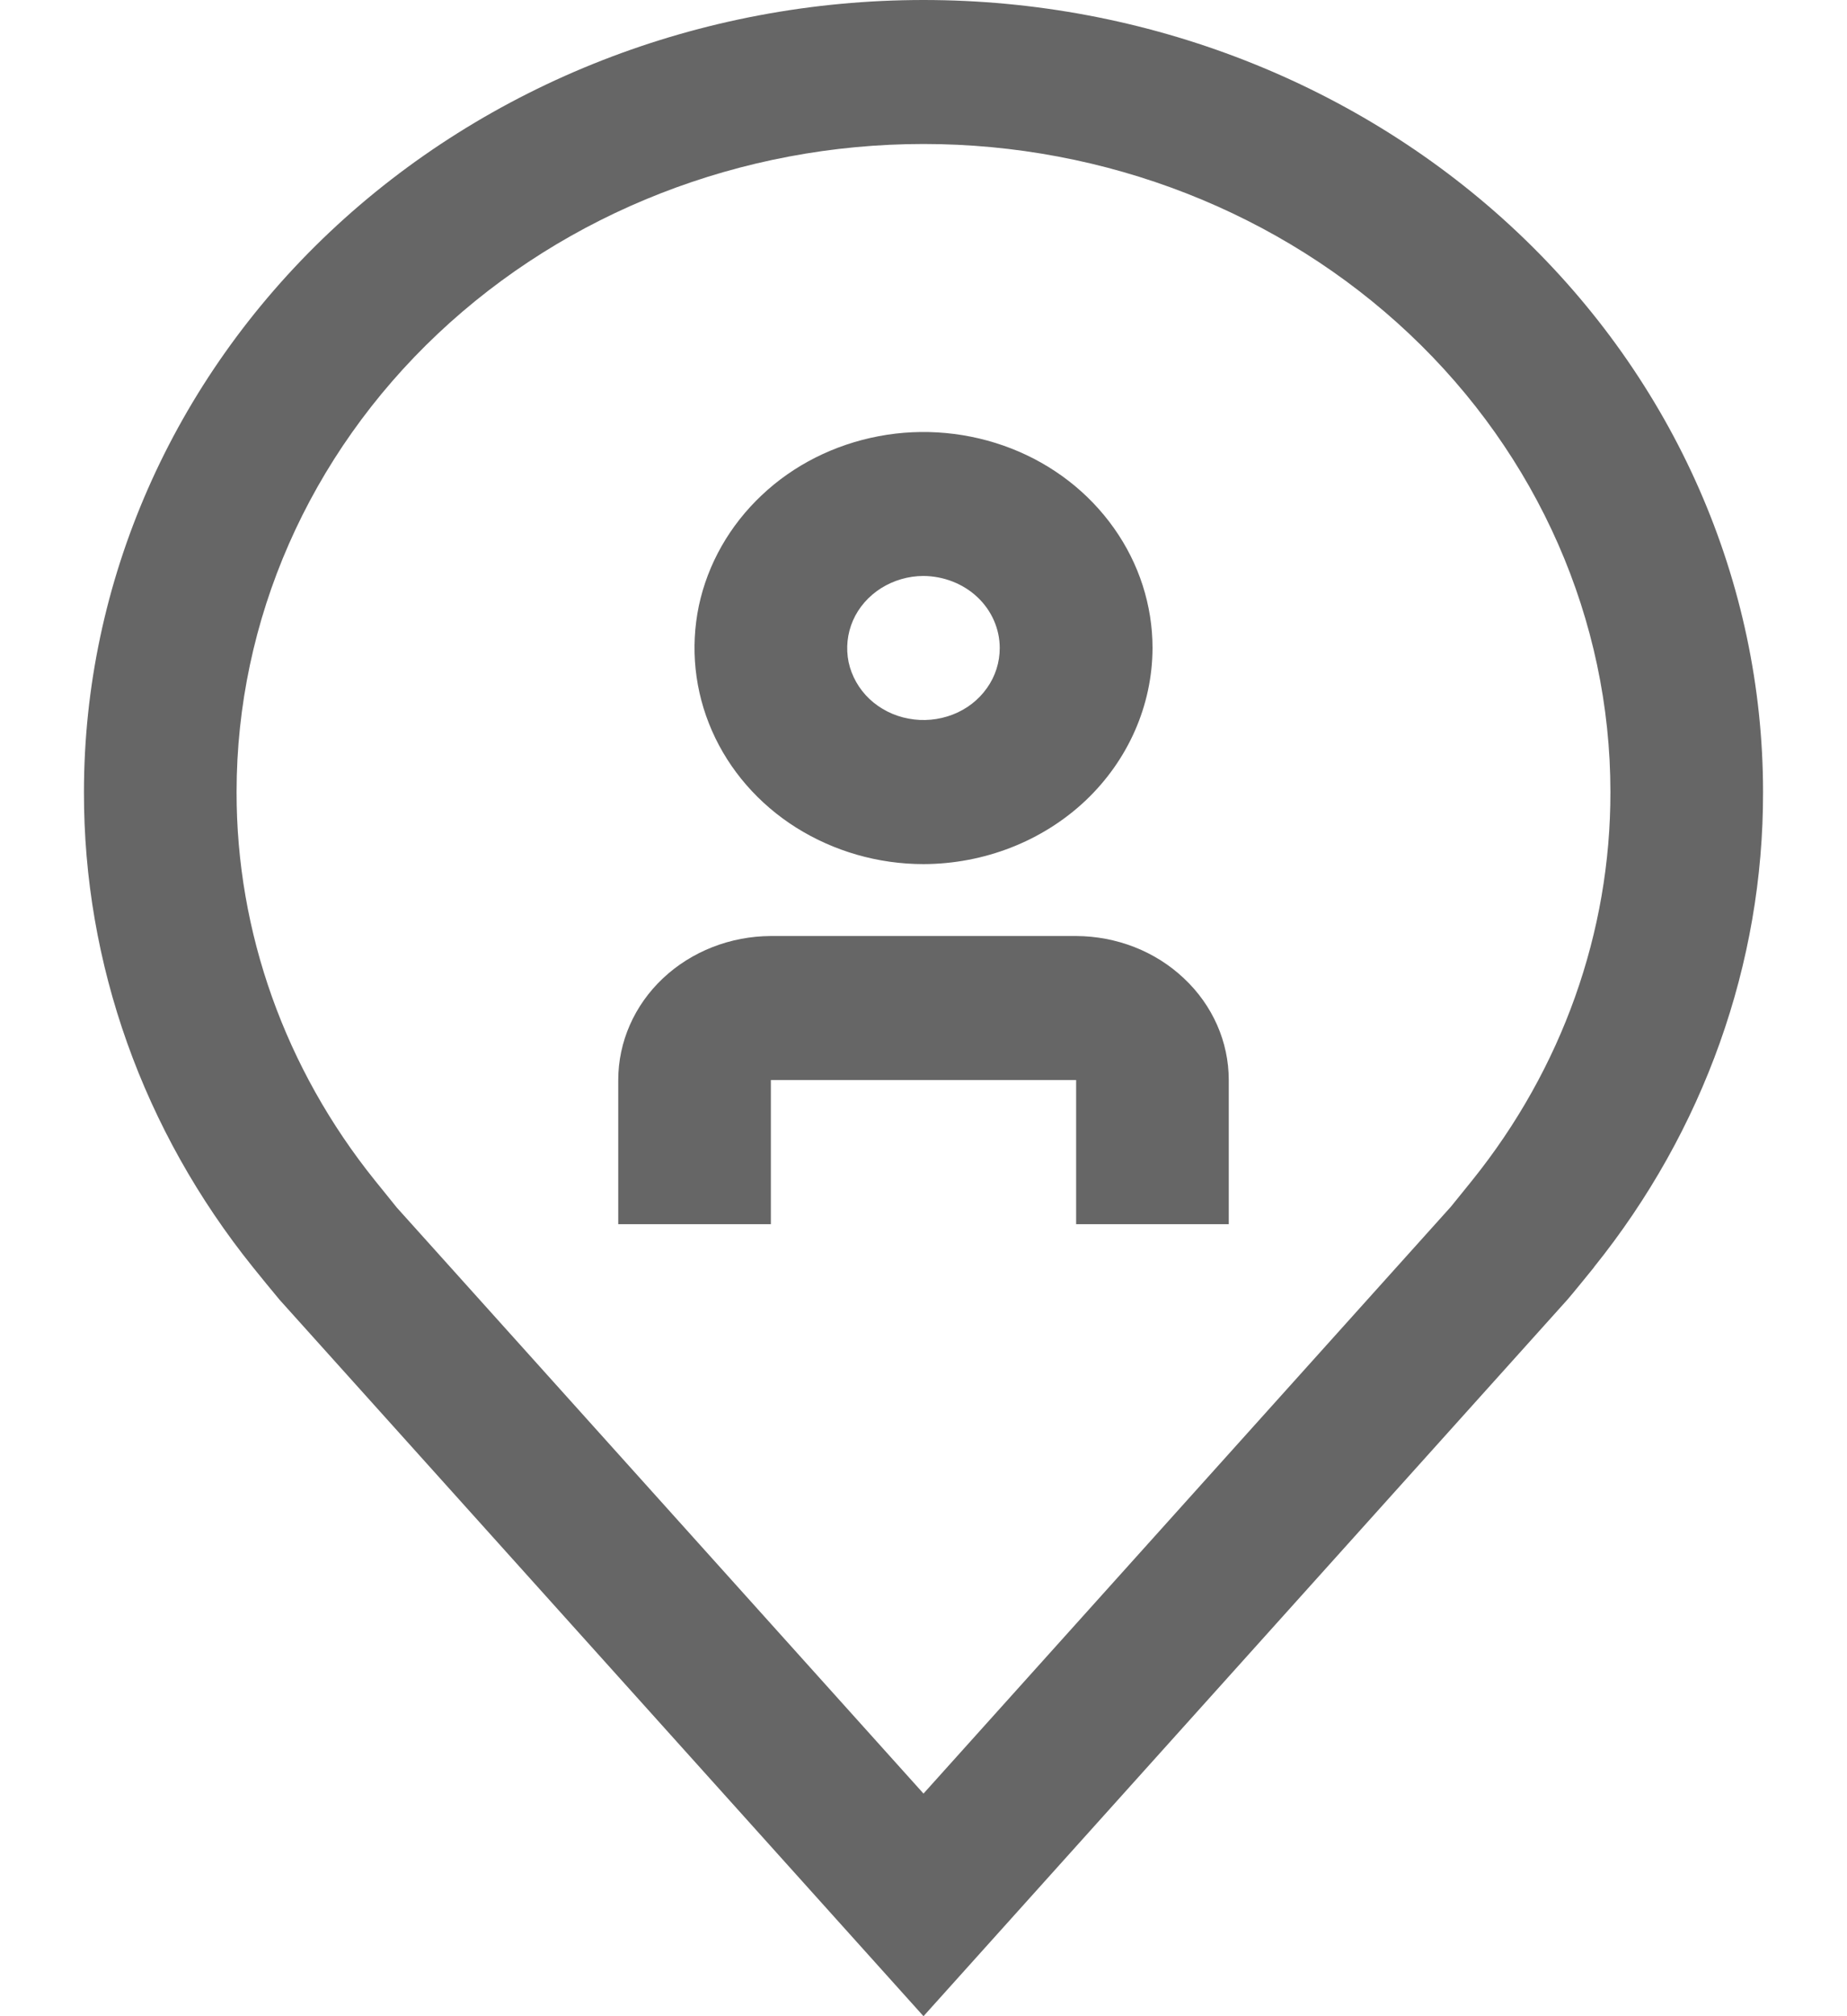 <svg width="11" height="12" viewBox="0 0 11 12" fill="none" xmlns="http://www.w3.org/2000/svg">
<path d="M7.318 7.286H6.409V6.428H4.591V7.286H3.682V6.428C3.682 6.201 3.778 5.983 3.948 5.823C4.119 5.662 4.35 5.572 4.591 5.571H6.409C6.65 5.572 6.881 5.662 7.051 5.823C7.222 5.983 7.318 6.201 7.318 6.428V7.286Z" fill="#666666"/>
<path d="M5.5 5.143C5.23 5.143 4.967 5.067 4.742 4.926C4.518 4.785 4.343 4.584 4.24 4.349C4.137 4.114 4.11 3.856 4.162 3.606C4.215 3.357 4.345 3.128 4.536 2.948C4.726 2.768 4.969 2.646 5.234 2.596C5.498 2.546 5.773 2.572 6.022 2.669C6.271 2.766 6.484 2.931 6.634 3.143C6.784 3.354 6.864 3.603 6.864 3.857C6.863 4.198 6.719 4.525 6.464 4.766C6.208 5.007 5.861 5.142 5.5 5.143ZM5.5 3.428C5.41 3.428 5.322 3.454 5.247 3.501C5.173 3.548 5.114 3.615 5.08 3.693C5.046 3.771 5.037 3.857 5.054 3.941C5.072 4.024 5.115 4.1 5.178 4.16C5.242 4.22 5.323 4.261 5.411 4.277C5.499 4.294 5.591 4.285 5.674 4.253C5.757 4.221 5.828 4.166 5.878 4.095C5.928 4.025 5.954 3.942 5.954 3.857C5.954 3.743 5.906 3.634 5.821 3.554C5.736 3.474 5.62 3.429 5.5 3.428Z" fill="#666666"/>
<path d="M5.5 12L1.665 7.736C1.612 7.672 1.559 7.608 1.507 7.543C0.852 6.729 0.498 5.736 0.5 4.714C0.5 3.464 1.027 2.265 1.964 1.381C2.902 0.497 4.174 0 5.5 0C6.826 0 8.098 0.497 9.036 1.381C9.973 2.265 10.5 3.464 10.5 4.714C10.502 5.735 10.148 6.728 9.493 7.542L9.493 7.543C9.493 7.543 9.356 7.712 9.336 7.734L5.5 12ZM2.233 7.026C2.234 7.026 2.339 7.158 2.363 7.187L5.5 10.675L8.641 7.182C8.661 7.158 8.767 7.026 8.768 7.025C9.303 6.36 9.592 5.549 9.591 4.714C9.591 3.691 9.16 2.71 8.393 1.987C7.626 1.264 6.585 0.857 5.5 0.857C4.415 0.857 3.374 1.264 2.607 1.987C1.84 2.71 1.409 3.691 1.409 4.714C1.408 5.549 1.698 6.361 2.233 7.026H2.233Z" fill="#666666"/>
</svg>
